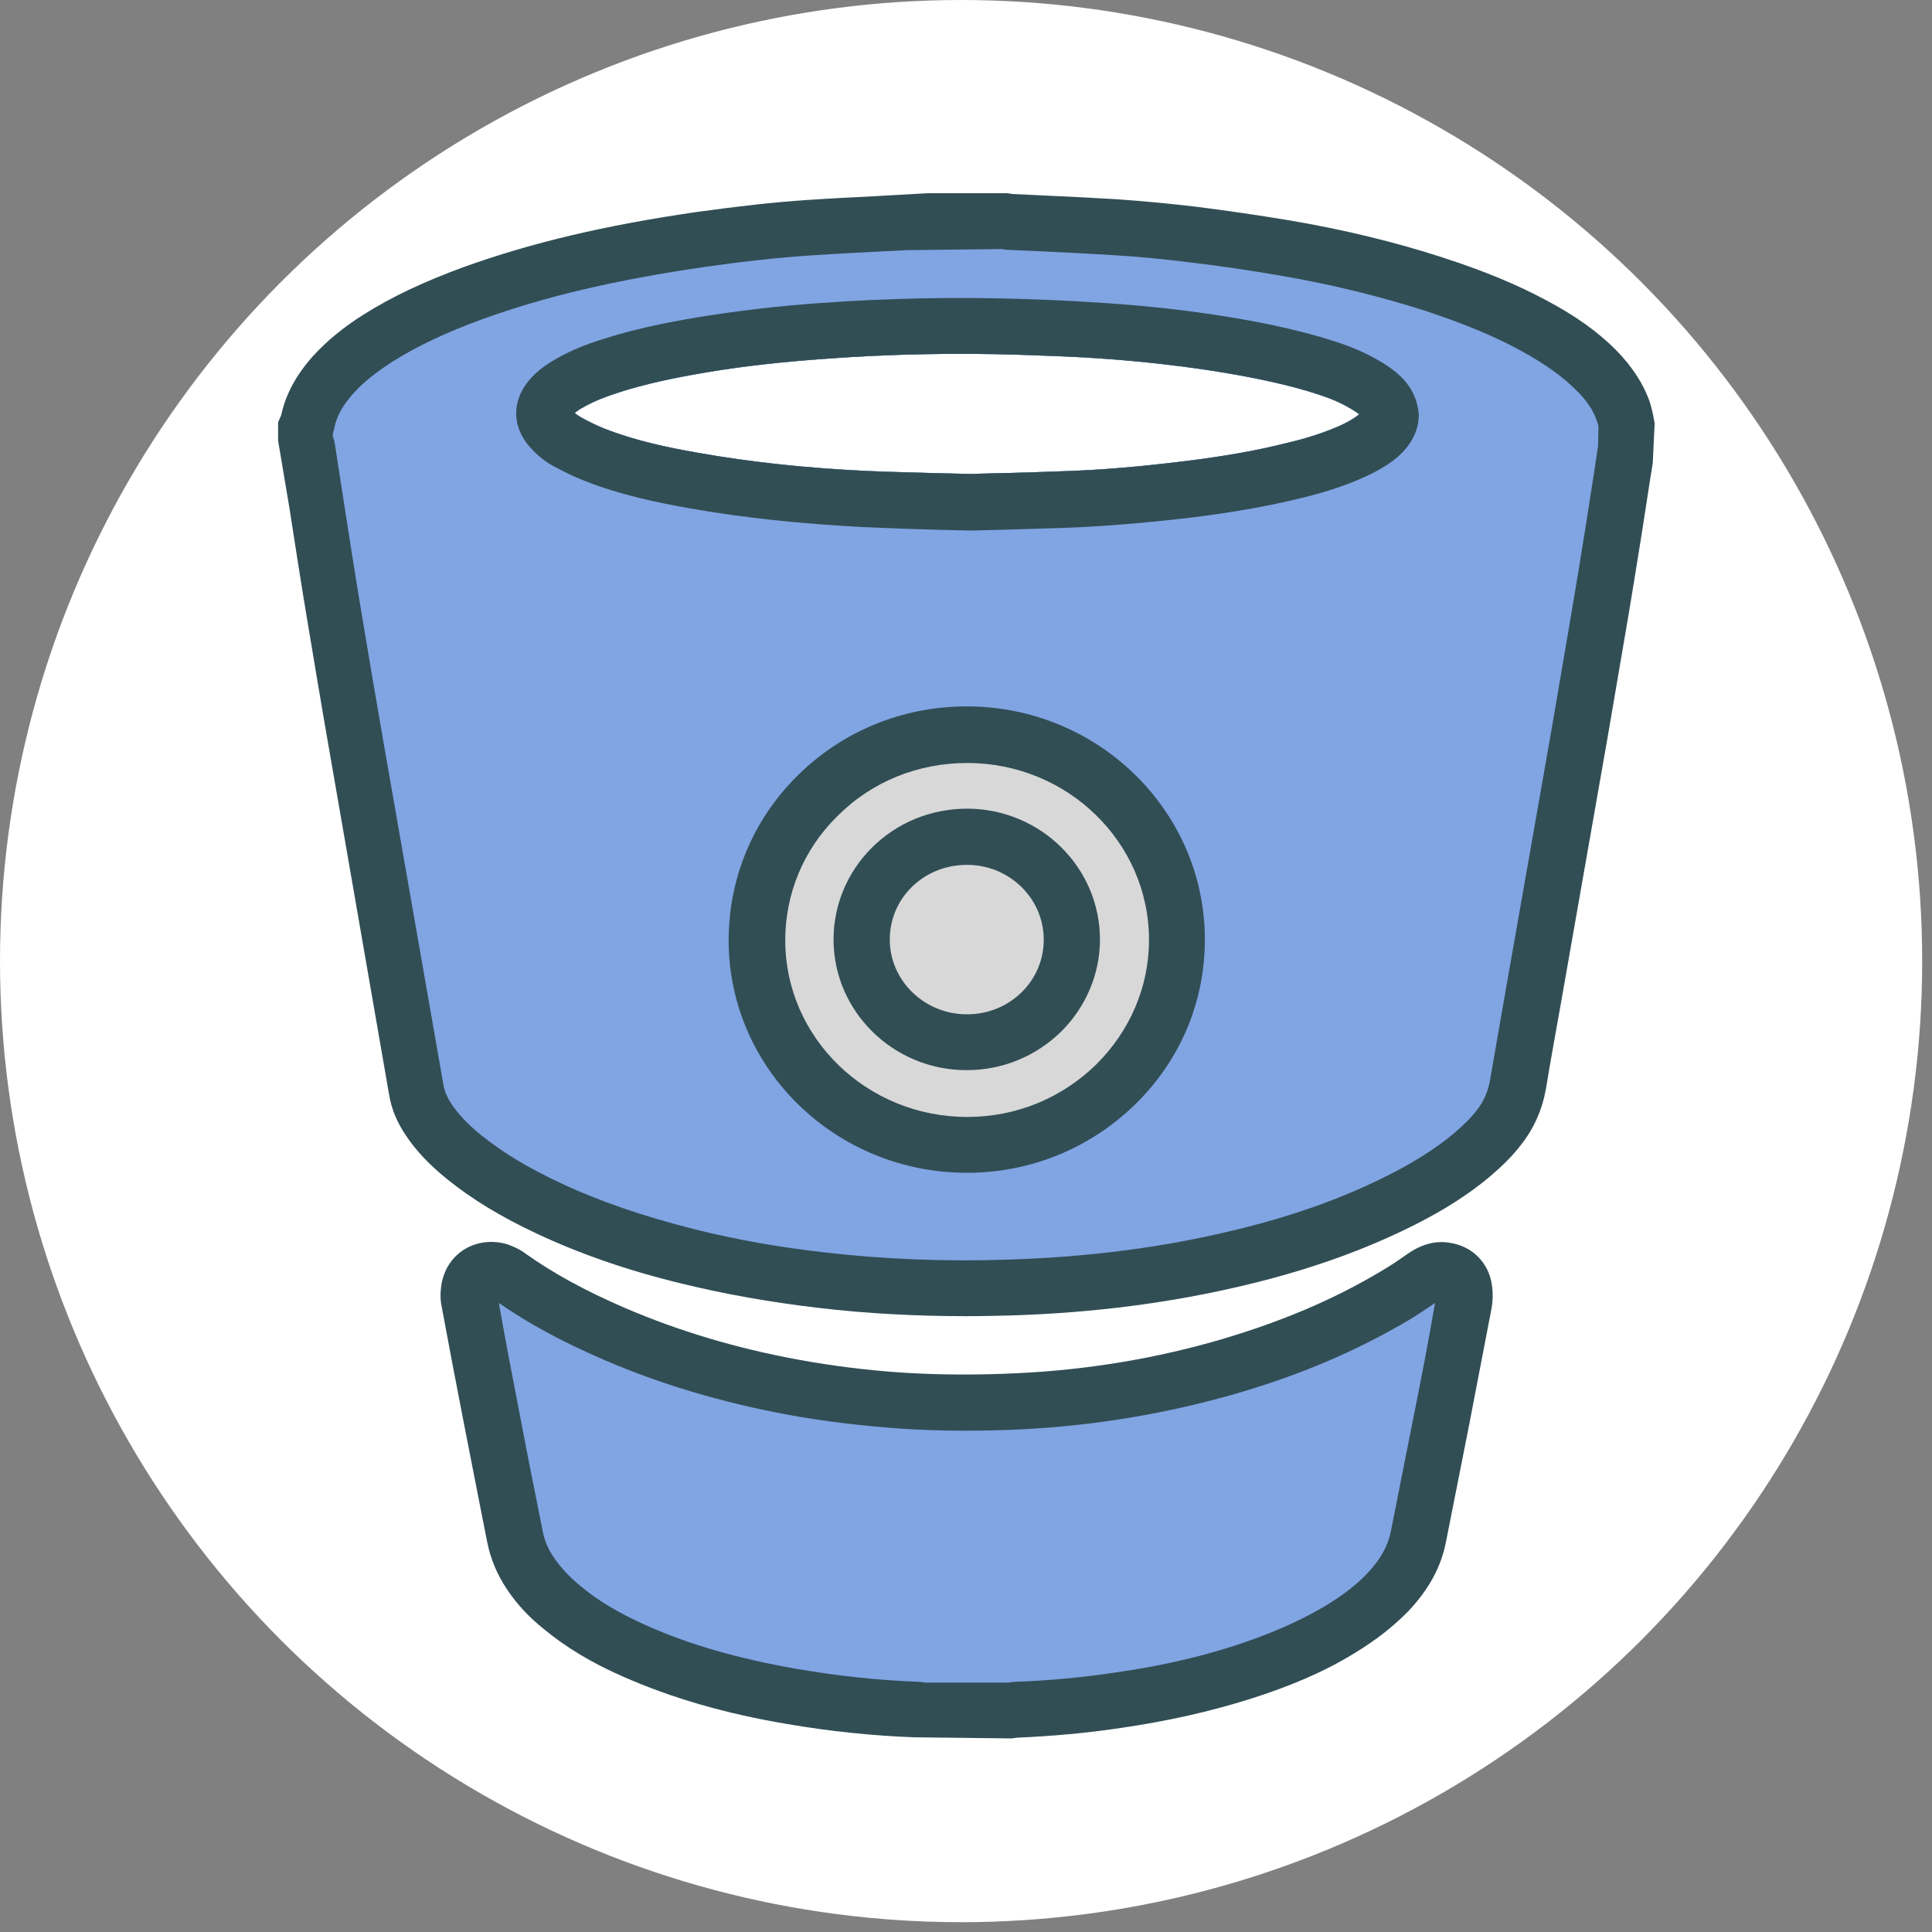 <?xml version="1.0" encoding="utf-8"?>
<!-- Generator: Adobe Illustrator 19.0.0, SVG Export Plug-In . SVG Version: 6.00 Build 0)  -->
<svg version="1.1" id="Layer_1" xmlns="http://www.w3.org/2000/svg" xmlns:xlink="http://www.w3.org/1999/xlink" x="0px" y="0px"
	 viewBox="-49 141 512 512" style="enable-background:new -49 141 512 512;" xml:space="preserve">
<rect x="-49" y="141" width="512" height="512" fill="#808080" stroke="none"/>
<style type="text/css">
	.st0{fill:#FFFFFF;}
	.st1{fill:#314E55;}
	.st2{fill:#81A4E3;}
	.st3{fill:#D8D8D8;}
</style>
<circle class="st0" cx="205.7" cy="395.7" r="254.7"/>
<g>
	<path class="st1" d="M389,250.5c-0.2-0.9-0.5-1.8-0.7-2.7c-1.7-5-4.7-9.6-9.1-14.1c-4.7-4.7-10.5-8.9-18.2-13
		c-8-4.3-16.7-7.9-27.5-11.4c-12.9-4.2-26.6-7.5-40.8-9.9c-8.4-1.4-16.7-2.6-24.6-3.6c-6.8-0.8-13.9-1.5-21.2-2
		c-6.5-0.4-12.9-0.7-19.4-1l-8.3-0.4l-1.3-0.2l-21.1,0l-14.1,0.8c-5.9,0.3-11.9,0.6-17.8,1c-9,0.6-18.6,1.7-29.4,3.2
		c-24.1,3.5-43.6,8.1-61.4,14.5c-10.7,3.9-19.2,7.9-26.8,12.7c-5.4,3.4-9.7,7-13.2,10.8c-4.6,5.1-7.4,10.3-8.6,15.9l-0.8,1.8v4.9
		l3,17.8c1.5,9.7,3,19.4,4.6,29c2,12,4,24,6.1,36L54.1,431c0.6,3.8,2.1,7.4,4.4,10.8c2.7,4.1,6.2,7.8,11,11.7
		c6.6,5.3,14.1,9.9,23.7,14.4c11.5,5.4,24.1,9.8,38.6,13.3c11.5,2.8,23.3,4.9,36.1,6.4c12.6,1.5,25.8,2.2,39.3,2.2
		c4,0,7.9-0.1,11.9-0.2c22.2-0.7,42.6-3.4,62.2-8.1c17.1-4.1,31.7-9.4,44.8-16c7.7-3.9,14.1-8,19.5-12.5c3.3-2.8,6.1-5.5,8.4-8.5
		c3.5-4.4,5.7-9.4,6.7-15c1.2-7.4,2.6-14.9,3.9-22.3l12.4-70.6c1.6-9.4,3.2-18.8,4.8-28.1c1.5-8.7,2.9-17.5,4.3-26.2
		c0.7-4.5,1.4-9.1,2.1-13.6l0.8-5l0.5-10.5L389,250.5z M307,253.4c-5.1,2.4-10.7,4-15,5c-7.9,2-16.4,3.5-26.9,4.8
		c-11.3,1.4-22.4,2.4-33,2.7c-5.4,0.2-10.9,0.4-16.4,0.5l-7.7,0.2l-8.5-0.2c-6.3-0.2-12.6-0.3-19-0.6c-16.5-0.8-31-2.4-44.5-4.8
		c-8.1-1.4-16.6-3.2-24.8-6.4c-2-0.8-4.1-1.8-6.4-3.1c-0.5-0.3-1-0.6-1.5-1.1c0.7-0.5,1.5-1.1,2.7-1.7c2.5-1.4,5.5-2.6,9.3-3.8
		c6.6-2.1,13.8-3.7,23.4-5.3c9.6-1.6,19.6-2.7,30.8-3.5c17.4-1.3,34.5-1.6,51.2-1.1c5.7,0.2,11.5,0.4,17.2,0.7
		c12.3,0.7,23.4,1.9,34,3.5c10.2,1.6,18.3,3.3,25.5,5.4c3.3,1,6.7,2.1,9.8,3.7c1.2,0.7,2.8,1.5,4,2.5
		C310.1,251.7,308.8,252.5,307,253.4z"/>
	<path class="st2" d="M374.6,254c-0.1-0.5-0.2-0.9-0.4-1.4c-0.9-2.8-2.7-5.5-5.6-8.3h0c-3.7-3.7-8.4-7-14.8-10.5
		c-7.2-3.9-15.1-7.1-25-10.4c-12.2-3.9-25.2-7.1-38.7-9.4c-8.2-1.4-16.3-2.6-24-3.5c-6.5-0.8-13.3-1.5-20.3-1.9
		c-6.4-0.4-12.7-0.7-19.1-1l-8.7-0.4c-0.5,0-1-0.1-1.5-0.2l-25.3,0.3l-8,0.4c-5.9,0.3-11.7,0.6-17.6,1c-8.6,0.6-17.8,1.6-28.3,3.1
		c-23.1,3.4-41.7,7.7-58.5,13.8c-9.6,3.5-17.2,7.1-23.9,11.3c-4.3,2.8-7.6,5.4-10.2,8.3c-2.9,3.2-4.5,6.2-5.1,9.2
		c-0.1,0.6-0.3,1.1-0.4,1.6v0.6c0.2,0.7,0.4,1.2,0.5,1.8l2.3,14.9c1.5,9.6,3,19.3,4.6,28.9c2,12,4,23.9,6.1,35.9l15.8,90.3
		c0.3,1.8,1,3.4,2.1,5.1c1.9,2.8,4.4,5.5,8,8.4c5.6,4.5,12.2,8.5,20.7,12.5c10.6,5,22.4,9,35.9,12.4c10.8,2.7,22,4.7,34.3,6.1
		c15.6,1.8,32.1,2.5,49,1.9c21.2-0.7,40.6-3.2,59.2-7.7c16-3.8,29.5-8.7,41.5-14.8c6.7-3.4,12.2-6.9,16.8-10.7
		c2.5-2.1,4.6-4.1,6.3-6.3c1.9-2.4,3.1-5.1,3.6-8.2c1.3-7.5,2.6-15,3.9-22.4l12.4-70.5c1.6-9.4,3.2-18.7,4.8-28.1
		c1.5-8.7,2.9-17.4,4.3-26.1c0.7-4.5,1.4-9,2.1-13.5l1.1-7.3L374.6,254z M307,253.4c-5.1,2.4-10.7,4-15,5c-7.9,2-16.4,3.5-26.9,4.8
		c-11.3,1.4-22.4,2.4-33,2.7c-5.4,0.2-10.9,0.4-16.4,0.5l-7.7,0.2l-8.5-0.2c-6.3-0.2-12.6-0.3-19-0.6c-16.5-0.8-31-2.4-44.5-4.8
		c-8.1-1.4-16.6-3.2-24.8-6.4c-2-0.8-4.1-1.8-6.4-3.1c-0.5-0.3-1-0.6-1.5-1.1c0.7-0.5,1.5-1.1,2.7-1.7c2.5-1.4,5.5-2.6,9.3-3.8
		c6.6-2.1,13.8-3.7,23.4-5.3c9.6-1.6,19.6-2.7,30.8-3.5c17.4-1.3,34.5-1.6,51.2-1.1c5.7,0.2,11.5,0.4,17.2,0.7
		c12.3,0.7,23.4,1.9,34,3.5c10.2,1.6,18.3,3.3,25.5,5.4c3.3,1,6.7,2.1,9.8,3.7c1.2,0.7,2.8,1.5,4,2.5
		C310.1,251.7,308.8,252.5,307,253.4z"/>
	<path class="st1" d="M207.2,328.2C207.2,328.2,207.2,328.2,207.2,328.2c-17.1,0-33.1,6.6-45.1,18.6c-11.6,11.6-18,27-18,43.4
		c0,34,28.3,61.6,63.1,61.6c0,0,0,0,0.1,0c16.8,0,32.6-6.5,44.5-18.1c12-11.7,18.5-27.2,18.5-43.7
		C270.3,355.9,242,328.2,207.2,328.2z"/>
	<path class="st3" d="M241.5,423.1c-9.1,8.9-21.2,13.9-34.1,13.9c0,0,0,0-0.1,0c-26.6,0-48.2-21-48.2-46.8c0-12.3,4.8-24,13.7-32.8
		c9.1-9.2,21.4-14.2,34.5-14.2c0,0,0,0,0,0c26.6,0,48.2,21,48.2,46.9C255.5,402.4,250.5,414.2,241.5,423.1z"/>
	<path class="st1" d="M207.4,355.3L207.4,355.3C207.3,355.3,207.3,355.3,207.4,355.3c-9.7,0-18.7,3.7-25.4,10.4
		c-6.5,6.5-10.1,15.2-10.1,24.3c0,19,15.8,34.6,35.2,34.6c0,0,0.1,0,0.1,0c9.5,0,18.4-3.7,25.1-10.3c6.5-6.5,10.2-15.2,10.2-24.3
		C242.5,370.9,226.8,355.4,207.4,355.3z"/>
	<path class="st3" d="M221.9,403.8c-3.9,3.9-9.1,6-14.6,6c0,0,0,0-0.1,0c-11.2,0-20.4-8.9-20.4-19.8c0-5.2,2-10.1,5.7-13.8
		c3.9-3.9,9.1-6,14.8-6c0,0,0,0,0,0c11.2,0,20.3,8.9,20.3,19.8C227.6,395.2,225.6,400.1,221.9,403.8z"/>
	<path class="st1" d="M335.5,470.4L335.5,470.4c-3.8-0.7-7.5,0.2-11.2,2.7L323,474c-2,1.4-4.1,2.8-6.2,4
		c-12.4,7.4-26.1,13.2-42,17.9c-17,5-35.2,8.1-53.9,9c-10.1,0.5-20.2,0.5-30.1-0.1c-9.6-0.6-19.1-1.8-28.4-3.5
		c-16.3-3-31.6-7.6-45.6-13.6c-10.9-4.7-19.4-9.4-26.7-14.6c-1.3-1-2.9-1.7-4.5-2.3c-3.8-1.2-7.9-0.8-11.2,1.1
		c-3.3,1.9-5.5,5.1-6.3,8.9c-0.4,2.1-0.5,4.3-0.1,6.2c1.9,10.2,3.8,20.3,5.8,30.5c1.5,7.8,3.1,15.7,4.6,23.5l1.7,8.6
		c0.9,4.5,2.6,8.6,5.2,12.5c2.5,3.8,5.7,7.3,9.8,10.6c5.8,4.8,12.7,9,21.2,12.7c12.5,5.5,26.7,9.7,43.4,12.5
		c11.1,1.9,22.6,3.1,33.5,3.5l25.9,0.3l1.5-0.2c9.1-0.4,18.4-1.2,27.6-2.6c12.3-1.8,23.4-4.3,33.9-7.6c10.8-3.4,19.9-7.3,27.7-12.1
		c5.8-3.5,10.5-7.2,14.4-11.2c5.4-5.7,8.7-11.7,10-18.4l6.1-30.8c2-10.4,4-20.8,6-31.2c0.3-1.8,0.4-3.8,0.1-5.8
		C345.7,475.9,341.4,471.4,335.5,470.4z"/>
	<path class="st2" d="M325.7,516l-6.1,30.8c-0.8,3.9-2.7,7.4-6.2,11.1c-2.9,3.1-6.6,5.9-11.2,8.7c-6.9,4.1-14.9,7.6-24.6,10.7
		c-9.7,3.1-20,5.4-31.5,7c-8.7,1.3-17.5,2.1-26.2,2.4c-0.5,0-1,0.1-1.6,0.2h-22.1c-0.6-0.1-1.2-0.2-1.7-0.2
		c-10.9-0.4-21.7-1.6-32.2-3.4c-15.5-2.7-28.5-6.4-39.9-11.5c-7.2-3.2-13-6.6-17.7-10.6c-2.9-2.4-5.1-4.8-6.9-7.4
		c-1.5-2.2-2.5-4.5-3-7.1l-1.7-8.6c-1.6-7.8-3.1-15.7-4.6-23.5c-1.8-9.3-3.6-18.6-5.3-28.3c7.8,5.4,16.6,10.2,27.7,15
		c15,6.5,31.5,11.4,48.8,14.6c9.8,1.8,20,3,30.1,3.7c10.4,0.7,21.1,0.7,31.8,0.2c19.9-1,39.2-4.3,57.4-9.6
		c17.1-5,31.9-11.4,45.4-19.4c2.4-1.4,4.6-3,6.9-4.5l0,0C329.6,496.2,327.7,506.1,325.7,516z"/>
	<path class="st1" d="M321,239.7c-2.3-1.9-4.9-3.4-6.9-4.4c-4.2-2.2-8.5-3.6-12.5-4.8c-7.8-2.3-16.6-4.2-27.5-5.9
		c-11-1.7-22.6-2.9-35.3-3.6c-5.9-0.4-11.8-0.6-18-0.8c-16.8-0.5-34.4-0.2-52.3,1.1c-11.6,0.8-22.1,2.1-32.1,3.7
		c-10.3,1.7-18.2,3.5-25.4,5.8c-4.8,1.5-8.5,3-11.9,4.9c-2,1.1-4.7,2.7-7,5.1c-5.8,6-5.7,13.7,0.1,19.5c1.7,1.8,3.6,3.2,5.6,4.3
		c3,1.6,5.7,2.9,8.3,3.9c9.4,3.7,19.2,5.7,27.6,7.2c14.1,2.5,29.2,4.1,46.4,5c6.5,0.3,12.9,0.5,19.3,0.7l8.9,0.2l8.1-0.2
		c5.5-0.2,11-0.3,16.5-0.5c11-0.4,22.5-1.4,34.3-2.8c11-1.4,20.1-3,28.6-5.1c4.9-1.2,11.4-3,17.7-6c2.1-1,5.2-2.6,8-5
		c4.6-4.1,5.5-8.3,5.5-11.2C326.7,247.8,325.7,243.6,321,239.7z M307,253.4c-5.1,2.4-10.7,4-15,5c-7.9,2-16.4,3.5-26.9,4.8
		c-11.3,1.4-22.4,2.4-33,2.7c-5.4,0.2-10.9,0.4-16.4,0.5l-7.7,0.2l-8.5-0.2c-6.3-0.2-12.6-0.3-19-0.6c-16.5-0.8-31-2.4-44.5-4.8
		c-8.1-1.4-16.6-3.2-24.8-6.4c-2-0.8-4.1-1.8-6.4-3.1c-0.5-0.3-1-0.6-1.5-1.1c0.7-0.5,1.5-1.1,2.7-1.7c2.5-1.4,5.5-2.6,9.3-3.8
		c6.6-2.1,13.8-3.7,23.4-5.3c9.6-1.6,19.6-2.7,30.8-3.5c17.4-1.3,34.5-1.6,51.2-1.1c5.7,0.2,11.5,0.4,17.2,0.7
		c12.3,0.7,23.4,1.9,34,3.5c10.2,1.6,18.3,3.3,25.5,5.4c3.3,1,6.7,2.1,9.8,3.7c1.2,0.7,2.8,1.5,4,2.5
		C310.1,251.7,308.8,252.5,307,253.4z"/>
</g>
</svg>
